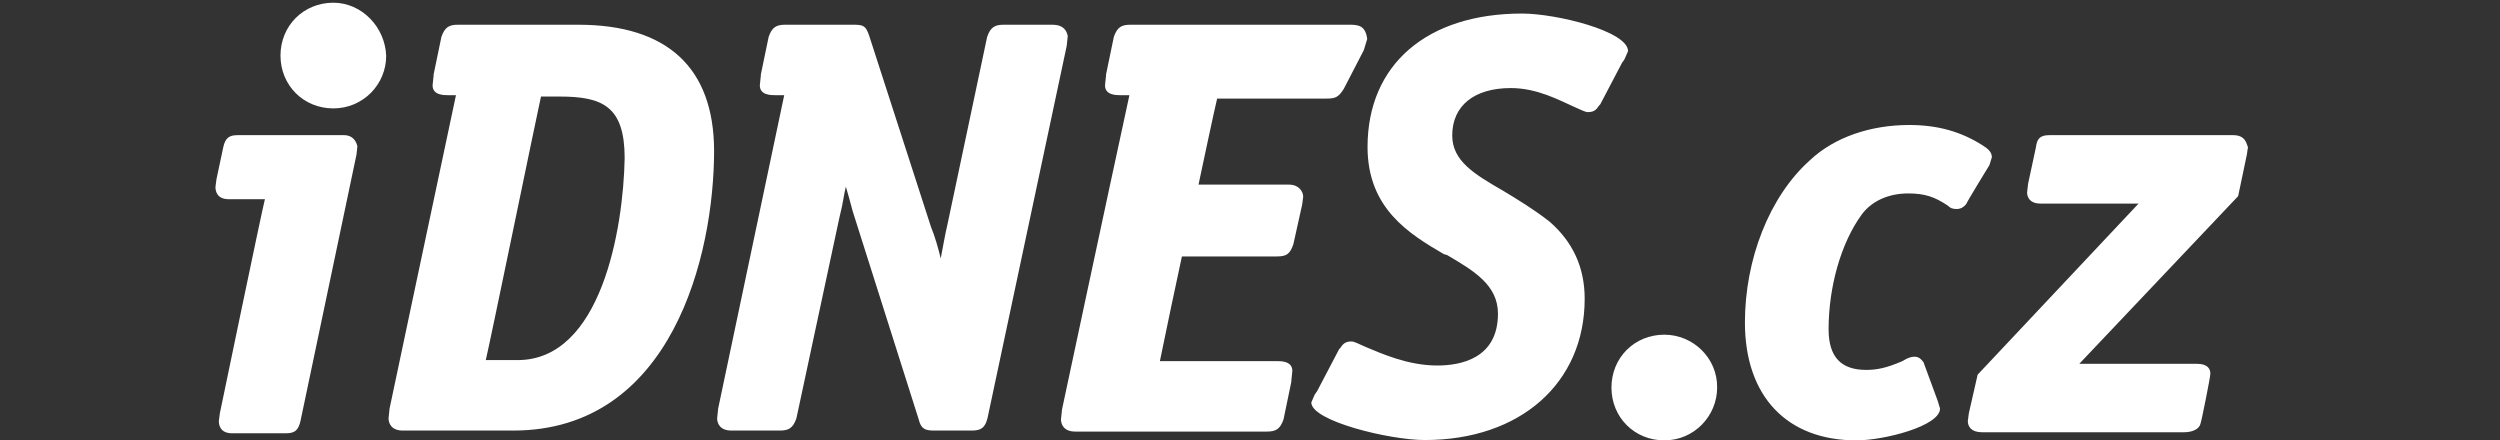 <?xml version="1.0" encoding="utf-8"?>
<!-- Generator: Adobe Illustrator 24.1.1, SVG Export Plug-In . SVG Version: 6.00 Build 0)  -->
<svg version="1.1" id="layer" xmlns="http://www.w3.org/2000/svg" xmlns:xlink="http://www.w3.org/1999/xlink" x="0px" y="0px"
	 viewBox="0 0 738 130" style="enable-background:new 0 0 738 130;" xml:space="preserve">
<rect x="0" y="0" width="738" height="130" fill="#333333" stroke="none"/>
<style type="text/css">
	.st0{fill:#FFFFFF;}
</style>
<path class="st0" d="M491.3,98.8c-8.8,0-15.6,6.8-15.6,15.6s6.8,15.6,15.6,15.6s15.6-7.2,15.6-15.6C507,105.7,499.8,98.8,491.3,98.8
	z M98.4,0.8c-8.8,0-15.6,6.8-15.6,15.6S89.6,32,98.4,32S114,24.9,114,16.5C113.7,8,106.8,0.8,98.4,0.8z"/>
<path class="st0" d="M101.6,39.9H70.1c-2.3,0-3.6,0.7-4.2,3.6l-2,9.4l-0.3,2.3c0,1,0.3,3.6,3.9,3.6c0,0,7.8,0,10.7,0
	c-1,3.9-13.3,63.2-13.3,63.2l-0.3,2.3c0,1,0.3,3.6,3.9,3.6h16c2.6,0,3.6-1,4.2-3.6l16.5-78.5c0,0.3,0.3-2.6,0.3-2.6
	C105.2,41.8,104.2,39.9,101.6,39.9z M479.6,17.4l1-2.3c0-5.9-21.2-11.1-31.3-11.1c-28,0-45.6,15-45.6,39.4
	c0,18.2,12.4,25.7,22.5,31.6l1,0.3c7.8,4.6,15,8.8,15,17.3c0,13.3-11.1,15.3-17.9,15.3c-8.8,0-16.6-3.6-21.2-5.5
	c-2.3-1-3.3-1.6-4.2-1.6c-2,0-2.6,1-3.3,2l-0.3,0.3l-6.5,12.4l-0.7,1l-1,2.3c0,5.5,23.1,11.1,33.5,11.1c28.3,0,47.2-16.9,47.2-41.7
	c0-9.4-3.6-16.9-10.4-22.8c-4.6-3.6-9.4-6.5-13.7-9.1c-8.5-4.9-15-8.8-15-16.3c0-8.8,6.5-14,17.3-14c7.8,0,14.3,3.6,18.6,5.5
	c2.3,1,3.3,1.6,4.2,1.6c2,0,2.6-1,3.3-2l0.3-0.3l6.5-12.4C479,18.4,479.6,17.4,479.6,17.4z M170.7,7.3h-35.5c-2.6,0-3.9,0.7-4.9,3.6
	L128,22v0.3l-0.3,2.9c0,2.9,3.3,2.9,4.6,2.9c0,0,1,0,2.3,0c-6.6,31-19.6,92.5-19.6,92.5l-0.3,2.9c0,1.3,0.7,3.6,4.2,3.6h32.6
	c46.9,0,59.3-51.8,59.3-82.7C210.7,20,197,7.3,170.7,7.3z M152.8,106.3c0,0-6.5,0-9.4,0c1-3.9,15.6-74.9,16.3-77.8
	c1.6,0,5.5,0,5.5,0c12.7,0,19.2,2.9,19.2,18.2C184,67.6,177.5,106.3,152.8,106.3z M310.6,7.3h-14.3c-2.6,0-3.9,0.7-4.9,3.6
	l-11.7,55.3c-0.7,2.9-1.3,6.5-2,10.1c-0.7-2.9-1.6-6.2-2.9-9.4l-18.2-56.3c-1-2.9-1.6-3.3-4.6-3.3h-20.2c-2.6,0-3.9,0.7-4.9,3.6
	L224.6,22v0.3l-0.3,2.9c0,2.9,3.3,2.9,4.6,2.9c0,0,1,0,2.6,0C225,59,212,120.6,212,120.6l-0.3,2.9c0,1.3,0.7,3.6,4.2,3.6h14.3
	c2.6,0,3.9-0.7,4.9-3.6l12.7-59.3l0.3-1.3c0.7-2.6,1-5.5,1.6-7.8c0.7,2.3,1.3,4.6,2,7.2l19.5,61.5c0.7,2.9,2,3.3,4.6,3.3h11.1
	c2.9,0,3.9-1,4.6-3.6l23.4-110l0.3-2.9C314.9,9.3,314.2,7.3,310.6,7.3z M398.5,7.3h-64.8c-2.6,0-3.9,0.7-4.9,3.6L326.5,22v0.3
	l-0.3,2.9c0,2.9,3.3,2.9,4.6,2.9c0,0,1,0,2.6,0c-6.8,31.3-19.9,92.8-19.9,92.8l-0.3,2.9c0,1.3,0.7,3.6,4.2,3.6H374
	c2.6,0,3.9-0.7,4.9-3.6l2.3-11.1v-0.3l0.3-2.9c0-2.9-3.3-2.9-4.6-2.9c0,0-30.6,0-34.5,0c0.7-3.6,5.9-28.3,6.5-30.9c2.6,0,28,0,28,0
	c2.9,0,3.9-0.7,4.9-3.6l2.6-11.7l0.3-2.3c0-1.6-1.3-3.6-4.2-3.6c0,0-23.1,0-26.7,0c0.7-3.3,4.9-23.1,5.5-25.4c2.6,0,32.2,0,32.2,0
	c2.6,0,3.6-0.3,5.2-2.9l5.9-11.4l0.3-1l0.7-2.3C403.1,7.7,401.2,7.3,398.5,7.3z M563.3,57.1c4.9,0,7.8,1,11.7,3.6
	c0.7,0.7,1.3,1,2.6,1s2.3-0.7,2.9-1.6c0-0.3,6.8-11.4,6.8-11.4l0.7-2.3c0-1.6-1.3-2.6-2.9-3.6c-6.2-3.9-13-5.9-21.5-5.9
	c-11.4,0-22.1,3.6-29.3,10.4c-12,10.7-19.2,29.3-19.2,47.9c0,21.8,12.4,34.8,32.9,34.8c8.1,0,24.7-4.2,24.7-9.4l-0.7-2.3l-4.2-11.4
	l0,0c-0.3-0.3-1-1.6-2.6-1.6c-1,0-2,0.3-3.6,1.3c-4.6,2-7.5,2.6-10.7,2.6c-7.5,0-11.1-3.9-11.1-12c0-12.4,3.6-25.4,9.8-33.9
	C552.5,59.4,557.4,57.1,563.3,57.1z M659.3,39.9h-54.4c-2.9,0-3.6,1.3-3.9,3.6l-2.3,10.7l-0.3,2.6c0,1.6,1,3.3,3.9,3.3
	c0,0,22.8,0,29,0c-4.9,5.2-47.5,50.5-47.5,50.5l-2.6,11.4l-0.3,2.3c0,1.6,1,3.3,4.2,3.3h59.6c2.6,0,4.6-1,4.9-2.6
	c0.3-0.7,2.9-13.7,2.9-14.7c0-1.3-0.7-2.9-3.9-2.9c0,0-28.3,0-34.8,0c4.9-5.2,46.9-49.5,46.9-49.5l2.6-12.4c0-0.3,0.3-2,0.3-2l0,0
	C663.2,42.5,662.9,39.9,659.3,39.9z"/>
</svg>
